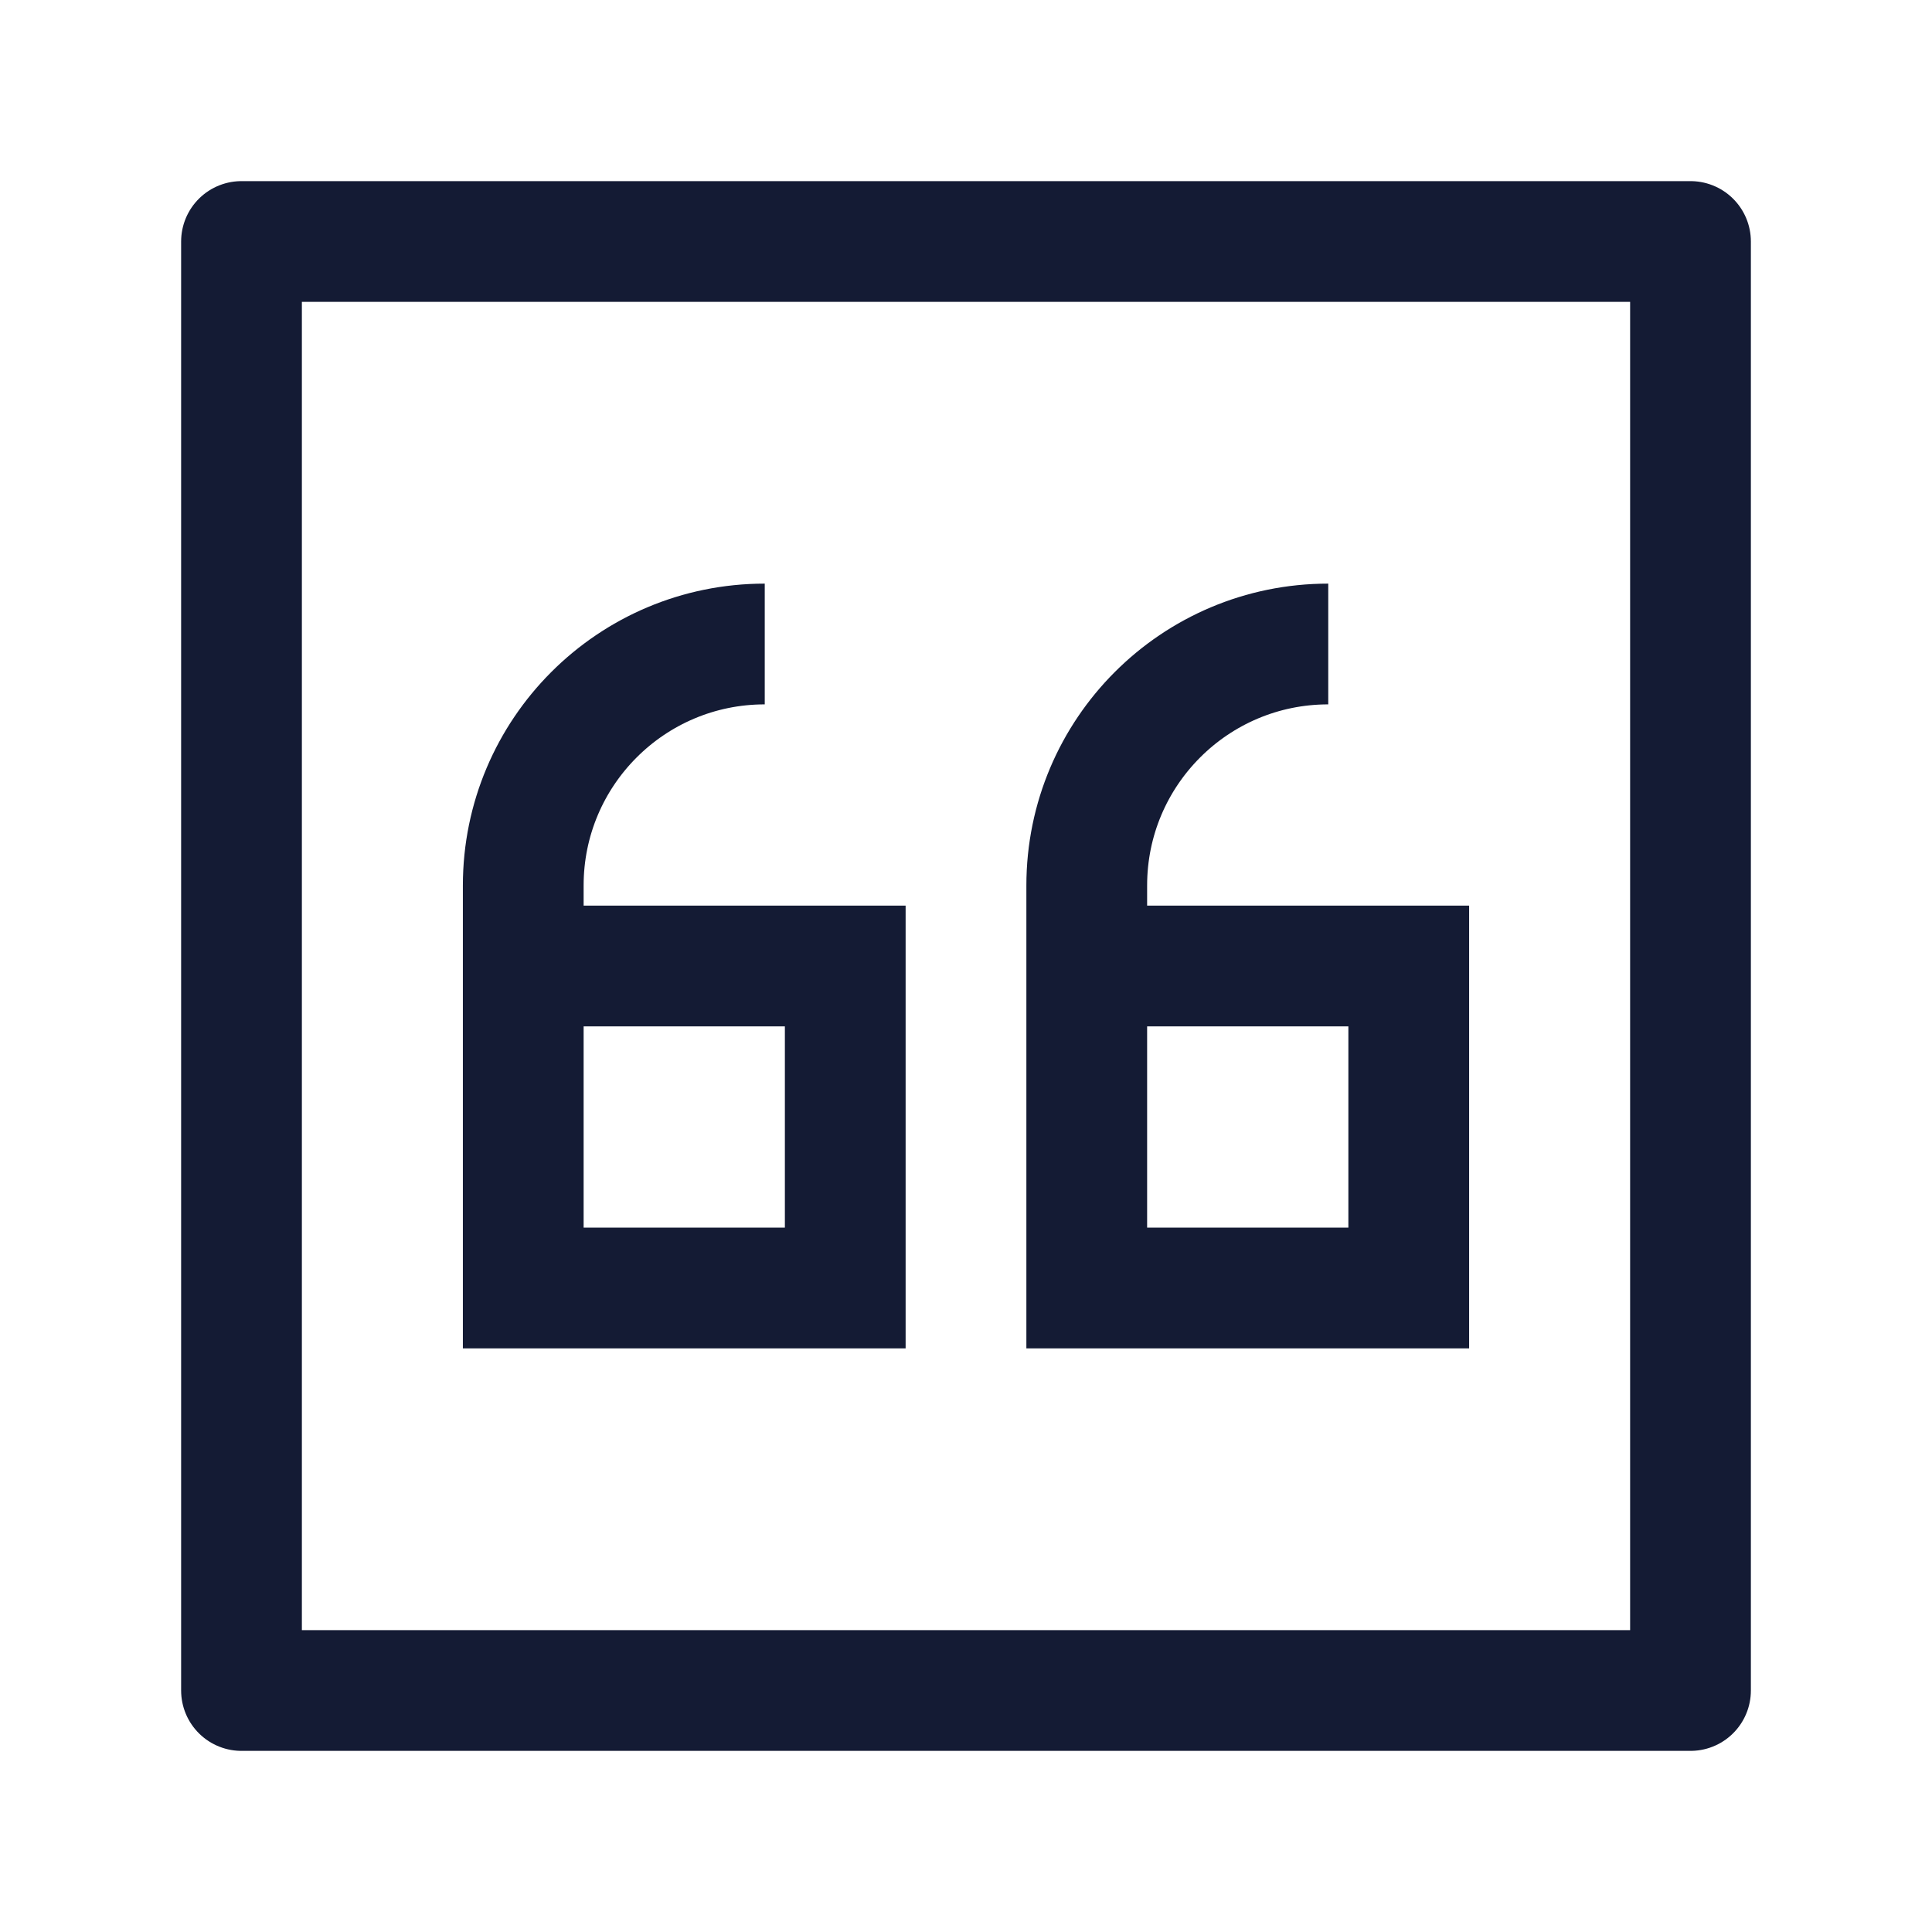 <svg width="24" height="24" viewBox="0 0 24 24" fill="none" xmlns="http://www.w3.org/2000/svg">
<path d="M21 3H3V21H21V3Z" stroke="#141B34" stroke-width="1.5" stroke-linejoin="round"/>
<path d="M13.5 12V16H17.5V12H13.5ZM13.5 12V11C13.5 9.343 14.843 8 16.5 8M6.5 12V16H10.5V12H6.5ZM6.5 12V11C6.5 9.343 7.843 8 9.5 8" stroke="#141B34" stroke-width="1.5"/>
</svg>
